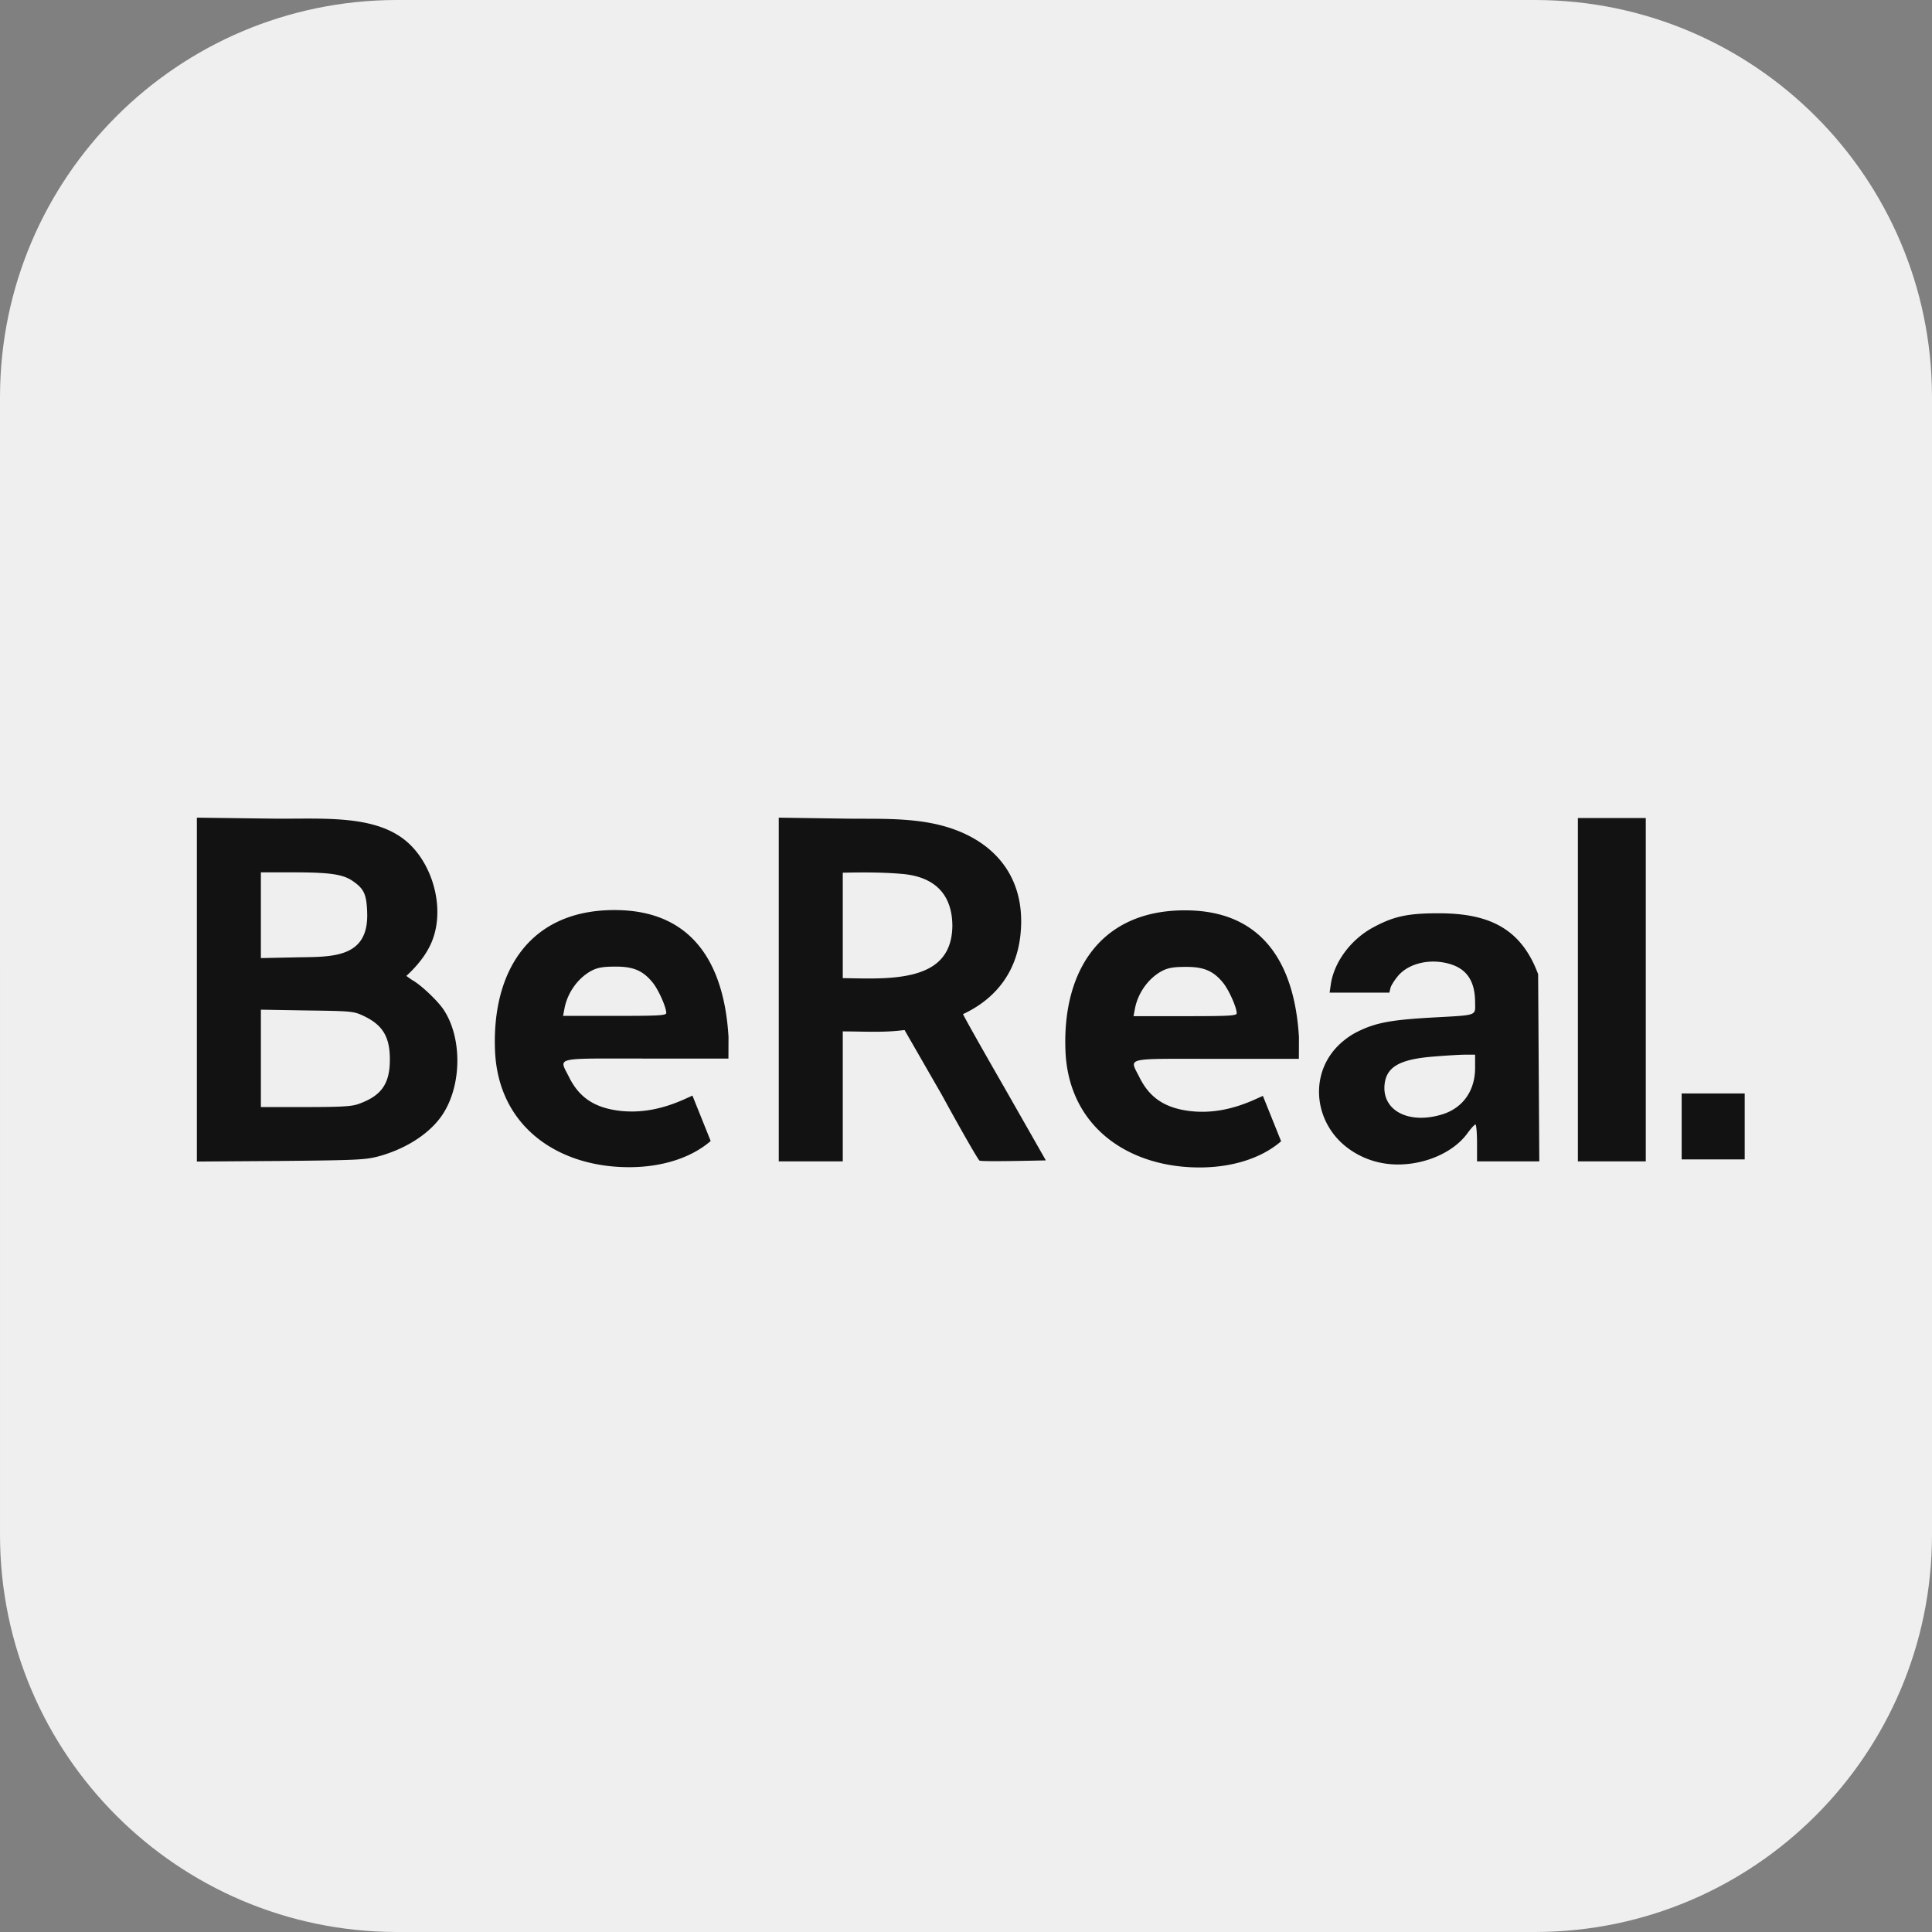 <svg xmlns="http://www.w3.org/2000/svg" shape-rendering="geometricPrecision" text-rendering="geometricPrecision" image-rendering="optimizeQuality" fill-rule="evenodd" clip-rule="evenodd" viewBox="0 0 512 512">
	<rect x="0" y="0" width="512" height="512" fill="#808080" stroke="none"/>
	<path fill="#EFEFEF" d="M105 0h302c57.928.155 104.845 47.072 105 104.996V407c-.155 57.926-47.072 104.844-104.996 104.998L105 512C47.074 511.844.156 464.926.002 407.003L0 105C.156 47.072 47.074.155 104.997 0H105z" />
	<path fill="#121212" fill-rule="nonzero" d="M131.188 278.454c-.896-21.723 9.796-38.169 33.505-37.239 19.802.83 27.29 15.408 28.369 33.558l-.02 5.756h-21.821c-25.084 0-23.08-.514-20.356 5.038 2.674 5.295 6.683 7.967 13.211 8.79 5.551.668 11.205-.309 17.374-3.084l2.056-.925 2.416 6.014 2.416 6.014c-5.426 4.686-13.221 6.857-21.126 6.938-19 .194-35.186-10.542-36.024-30.86zm151.173.072c-.896-21.723 9.797-38.169 33.505-37.239 19.802.83 27.291 15.408 28.37 33.558l-.02 5.757h-21.822c-25.084 0-23.08-.514-20.355 5.037 2.673 5.295 6.682 7.968 13.21 8.79 5.552.669 11.206-.308 17.374-3.084l2.056-.925 2.416 6.014 2.416 6.014c-5.426 4.686-13.221 6.857-21.126 6.938-19 .194-35.186-10.542-36.024-30.86zm45.379-10.004c0-1.542-2.108-6.271-3.65-8.122-2.57-3.136-5.14-4.214-9.972-4.163-3.136 0-4.575.257-6.168 1.079-3.598 1.902-6.425 5.86-7.197 10.075l-.359 1.902h13.673c11.668 0 13.673-.103 13.673-.771zm117.92 21.26h16.705v17.477H445.66v-17.477zm-27.501-72.992h17.991v90.983h-17.991V216.79zm-211.779-.103l17.888.258c6.828.104 14.699-.239 22.128 1.127 15.438 2.839 25.9 13.07 24.006 29.905-1.553 13.807-11.528 19.038-15.189 20.782 0 .205 4.934 8.995 11 19.532l10.949 19.225c-2.5.045-16.881.4-17.581.051-.308-.102-4.831-7.967-10.022-17.476l-9.848-17.128c-5.484.749-10.831.37-16.368.37v34.44H206.38v-91.086zm46.006 28.632c-.064-8.421-4.774-12.96-13.222-13.714-5.202-.464-10.591-.442-15.821-.33v27.94c7.186.074 17.557.763 23.687-3.102 3.181-2.006 5.307-5.308 5.356-10.794zM52.172 216.687l20.201.258c13.084.149 27.624-1.283 36.052 6.655 6.787 6.393 9.687 18.376 5.6 26.878-1.356 2.82-3.452 5.498-6.338 8.154l1.439 1.028c2.159 1.131 6.631 5.294 8.328 7.762 4.831 7.042 5.037 19.173.359 27.089-3.083 5.294-9.561 9.715-17.27 11.874-3.65.977-5.45 1.079-26.113 1.285l-22.258.154v-91.137zm42.716 75.922c6.168-2.159 8.43-5.346 8.43-11.823 0-6.117-1.953-9.252-7.197-11.668-2.416-1.131-3.341-1.182-14.752-1.336l-12.234-.206v25.804h11.771c9.253 0 12.234-.154 13.982-.771zm2.416-50.734c-.154-4.884-.823-6.374-3.958-8.482-2.519-1.696-6.014-2.21-15.473-2.21h-8.738v22.72l9.921-.206c9.079-.141 18.669.175 18.248-11.822zm268.065 66.155a21.822 21.822 0 01-8.163-3.761c-9.248-6.87-10.536-20.406-1.526-28.135 1.259-1.079 2.641-2.019 4.034-2.698 4.729-2.365 8.739-3.135 19.379-3.753 12.902-.719 11.823-.359 11.823-4.215-.052-5.551-2.262-8.79-6.939-10.074-4.987-1.389-10.435-.155-13.314 3.032-.977 1.131-1.953 2.622-2.159 3.342l-.309 1.284h-15.832l.309-2.159c.874-5.962 5.346-11.977 11.308-15.163 5.089-2.725 8.723-3.698 16.844-3.698 13.391-.087 22.176 3.694 26.797 16.137l.154 24.828.155 24.776h-16.5v-4.883c0-2.673-.206-4.884-.411-4.884-.258 0-1.183 1.028-2.056 2.211-4.524 6.373-14.959 9.817-23.594 7.813zm16.808-12.697c5.5-1.696 8.739-6.271 8.739-12.336v-3.496h-2.673c-1.491 0-5.346.257-8.481.514-8.945.72-12.44 2.776-12.851 7.556-.565 6.837 6.528 10.435 15.266 7.762zm-205.61-26.883c0-1.543-2.108-6.272-3.65-8.122-2.57-3.136-5.141-4.215-9.972-4.164-3.136 0-4.575.257-6.168 1.08-3.598 1.902-6.425 5.86-7.197 10.075l-.359 1.902h13.673c11.668 0 13.673-.103 13.673-.771z" />
</svg>
